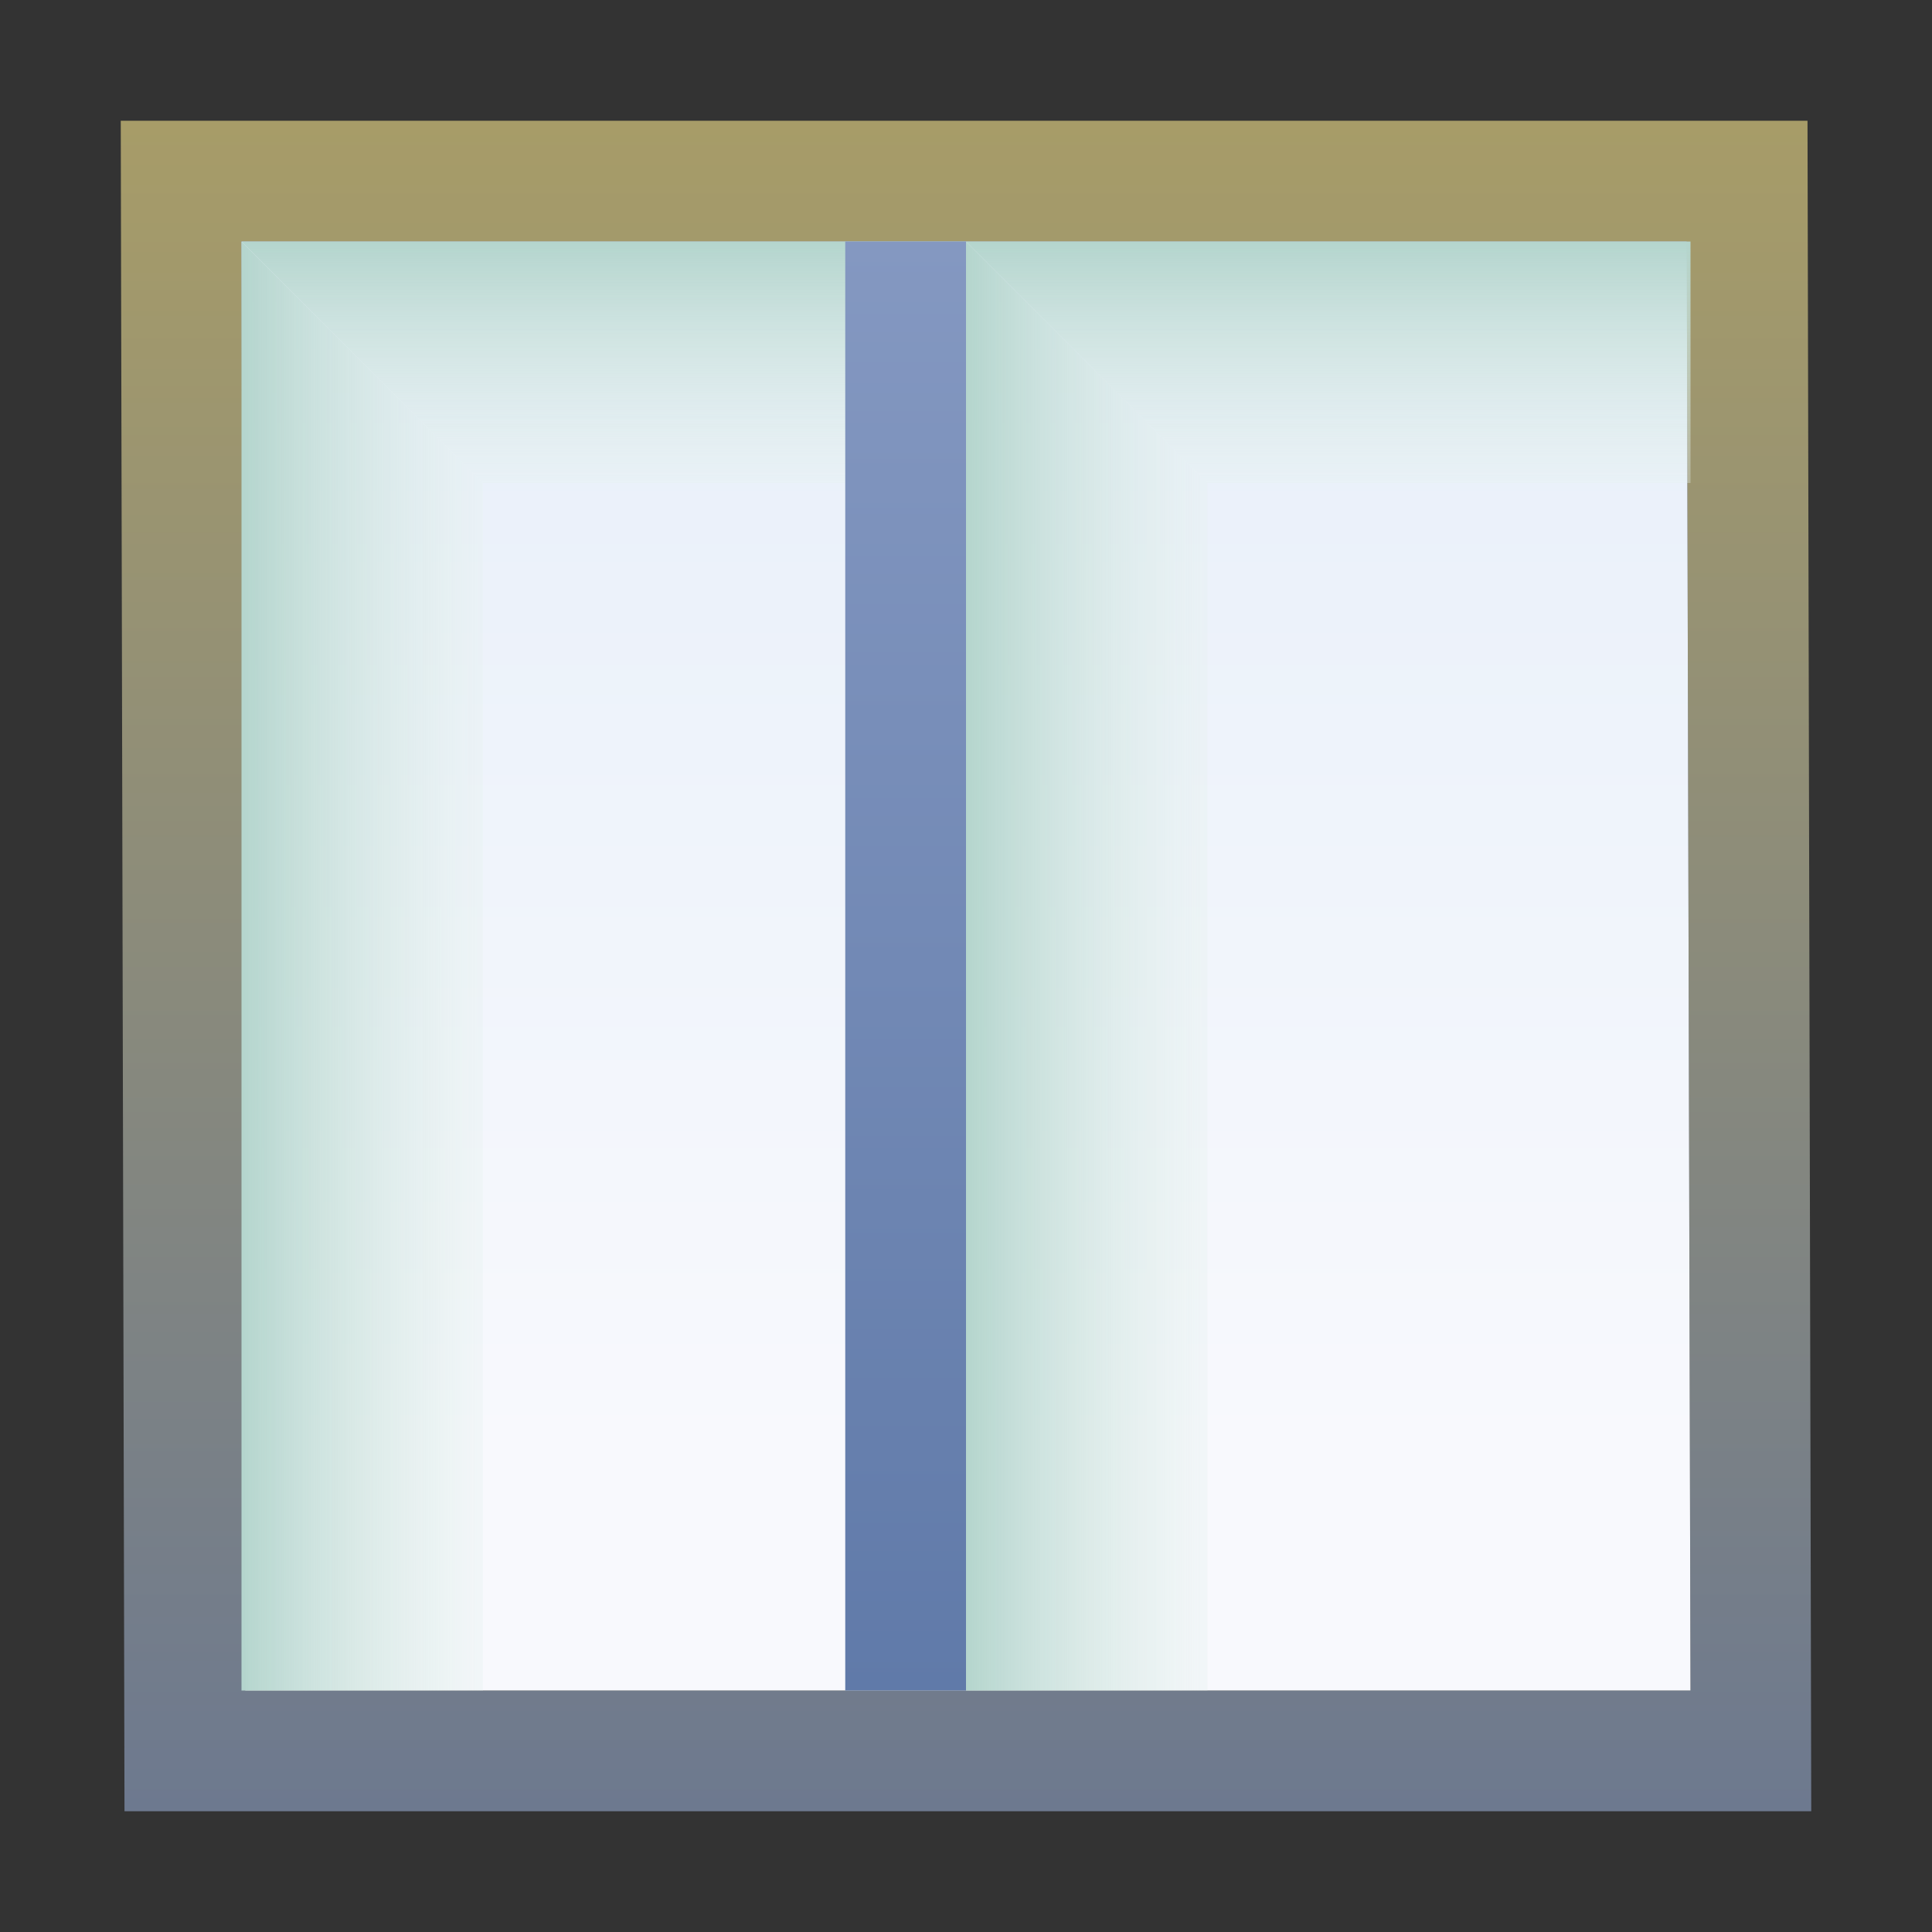 <svg xmlns="http://www.w3.org/2000/svg" xmlns:svg="http://www.w3.org/2000/svg" xmlns:xlink="http://www.w3.org/1999/xlink" id="svg2" width="16" height="16" version="1.1"><rect width="100%" height="100%" fill="#333333" stroke="none"/><defs id="defs4"><linearGradient id="linearGradient4900"><stop id="stop4902" offset="0" stop-color="#8498c1" stop-opacity="1"/><stop id="stop4904" offset="1" stop-color="#607aa9" stop-opacity="1"/></linearGradient><linearGradient id="linearGradient4845"><stop id="stop4847" offset="0" stop-color="#a79c68" stop-opacity="1"/><stop id="stop4849" offset="1" stop-color="#6d798f" stop-opacity="1"/></linearGradient><linearGradient id="linearGradient4975-2-1" x1="-11" x2="-11" y1="1042.362" y2="1045.362" gradientTransform="translate(17,-4)" gradientUnits="userSpaceOnUse" xlink:href="#linearGradient4994-4-7"/><linearGradient id="linearGradient4994-4-7"><stop id="stop4996-5-4" offset="0" stop-color="#b4d5cd" stop-opacity="1"/><stop id="stop4998-5-0" offset="1" stop-color="#fff" stop-opacity="0"/></linearGradient><linearGradient id="linearGradient5062-9" x1="-12" x2="-15" y1="1047.362" y2="1047.362" gradientTransform="translate(17,-4)" gradientUnits="userSpaceOnUse" xlink:href="#linearGradient4910-4-4"/><linearGradient id="linearGradient4910-4-4"><stop id="stop4912-8-8" offset="0" stop-color="#fff" stop-opacity="0"/><stop id="stop4914-8-8" offset="1" stop-color="#b4d5cd" stop-opacity="1"/></linearGradient><linearGradient id="linearGradient4889-2" x1="28" x2="28" y1="1039.362" y2="1049.362" gradientTransform="translate(-21,-1)" gradientUnits="userSpaceOnUse" xlink:href="#linearGradient4883-4"/><linearGradient id="linearGradient4883-4"><stop id="stop4885-5" offset="0" stop-color="#e7eff9" stop-opacity="1"/><stop id="stop4887-5" offset="1" stop-color="#f8f9fd" stop-opacity="1"/></linearGradient><linearGradient id="linearGradient4852" x1="9" x2="9" y1="1037.362" y2="1051.362" gradientTransform="translate(-1,0)" gradientUnits="userSpaceOnUse" xlink:href="#linearGradient4845"/><linearGradient id="linearGradient4975-2-1-1" x1="-11" x2="-11" y1="1042.362" y2="1045.362" gradientTransform="translate(23,-4)" gradientUnits="userSpaceOnUse" xlink:href="#linearGradient4994-4-7-7"/><linearGradient id="linearGradient4994-4-7-7"><stop id="stop4996-5-4-4" offset="0" stop-color="#b4d5cd" stop-opacity="1"/><stop id="stop4998-5-0-0" offset="1" stop-color="#fff" stop-opacity="0"/></linearGradient><linearGradient id="linearGradient4910-4-4-4"><stop id="stop4912-8-8-8" offset="0" stop-color="#fff" stop-opacity="0"/><stop id="stop4914-8-8-8" offset="1" stop-color="#b4d5cd" stop-opacity="1"/></linearGradient><linearGradient id="linearGradient4101" x1="-12" x2="-15" y1="1047.362" y2="1047.362" gradientTransform="translate(23,-4)" gradientUnits="userSpaceOnUse" xlink:href="#linearGradient4910-4-4-4"/><linearGradient id="linearGradient4906" x1="8" x2="8" y1="1038.362" y2="1050.362" gradientUnits="userSpaceOnUse" xlink:href="#linearGradient4900"/></defs><g id="layer1" display="inline" transform="translate(0,-1036.362)"><path font-size="medium" style="text-indent:0;text-align:start;line-height:normal;text-transform:none;block-progression:tb;marker:none;-inkscape-font-specification:Sans" id="rect3997-9-1" fill="url(#linearGradient4852)" fill-opacity="1" fill-rule="nonzero" stroke="none" stroke-width="1" d="m 1,1037.362 0.031,14 13.969,0 -0.031,-14 z m 1,1 11.969,0 0.031,12 -11.969,0 z" baseline-shift="baseline" color="#000" direction="ltr" display="inline" enable-background="accumulate" font-family="Sans" font-stretch="normal" font-style="normal" font-variant="normal" font-weight="normal" letter-spacing="normal" overflow="visible" text-anchor="start" text-decoration="none" visibility="visible" word-spacing="normal" writing-mode="lr-tb"/><path font-size="medium" style="text-indent:0;text-align:start;line-height:normal;text-transform:none;block-progression:tb;marker:none;-inkscape-font-specification:Sans" id="rect3997-9-1-1" fill="url(#linearGradient4889-2)" fill-opacity="1" fill-rule="nonzero" stroke="none" stroke-width="1" d="m 2,1038.362 11.969,0 0.031,12 -11.969,0 z" baseline-shift="baseline" color="#000" direction="ltr" display="inline" enable-background="accumulate" font-family="Sans" font-stretch="normal" font-style="normal" font-variant="normal" font-weight="normal" letter-spacing="normal" overflow="visible" text-anchor="start" text-decoration="none" visibility="visible" word-spacing="normal" writing-mode="lr-tb"/><path id="rect4853-82-7" fill="url(#linearGradient5062-9)" fill-opacity="1" stroke="none" d="m 4,1040.362 0,10 -2,0 0,-12 z" display="inline"/><path id="rect4853-82-0" fill="url(#linearGradient4975-2-1)" fill-opacity="1" stroke="none" d="m 4,1040.362 4,0 0,-2 -6,0 z" display="inline"/><path id="rect4853-82-7-2" fill="url(#linearGradient4101)" fill-opacity="1" stroke="none" d="m 10,1040.362 0,10 -2,0 0,-12 z" display="inline"/><path id="rect4853-82-0-4" fill="url(#linearGradient4975-2-1-1)" fill-opacity="1" stroke="none" d="m 10,1040.362 4,0 0,-2 -6,0 z" display="inline"/><rect id="rect4130" width="1" height="12" x="7" y="1038.362" fill="url(#linearGradient4906)" fill-opacity="1" stroke="none" opacity="1"/></g></svg>